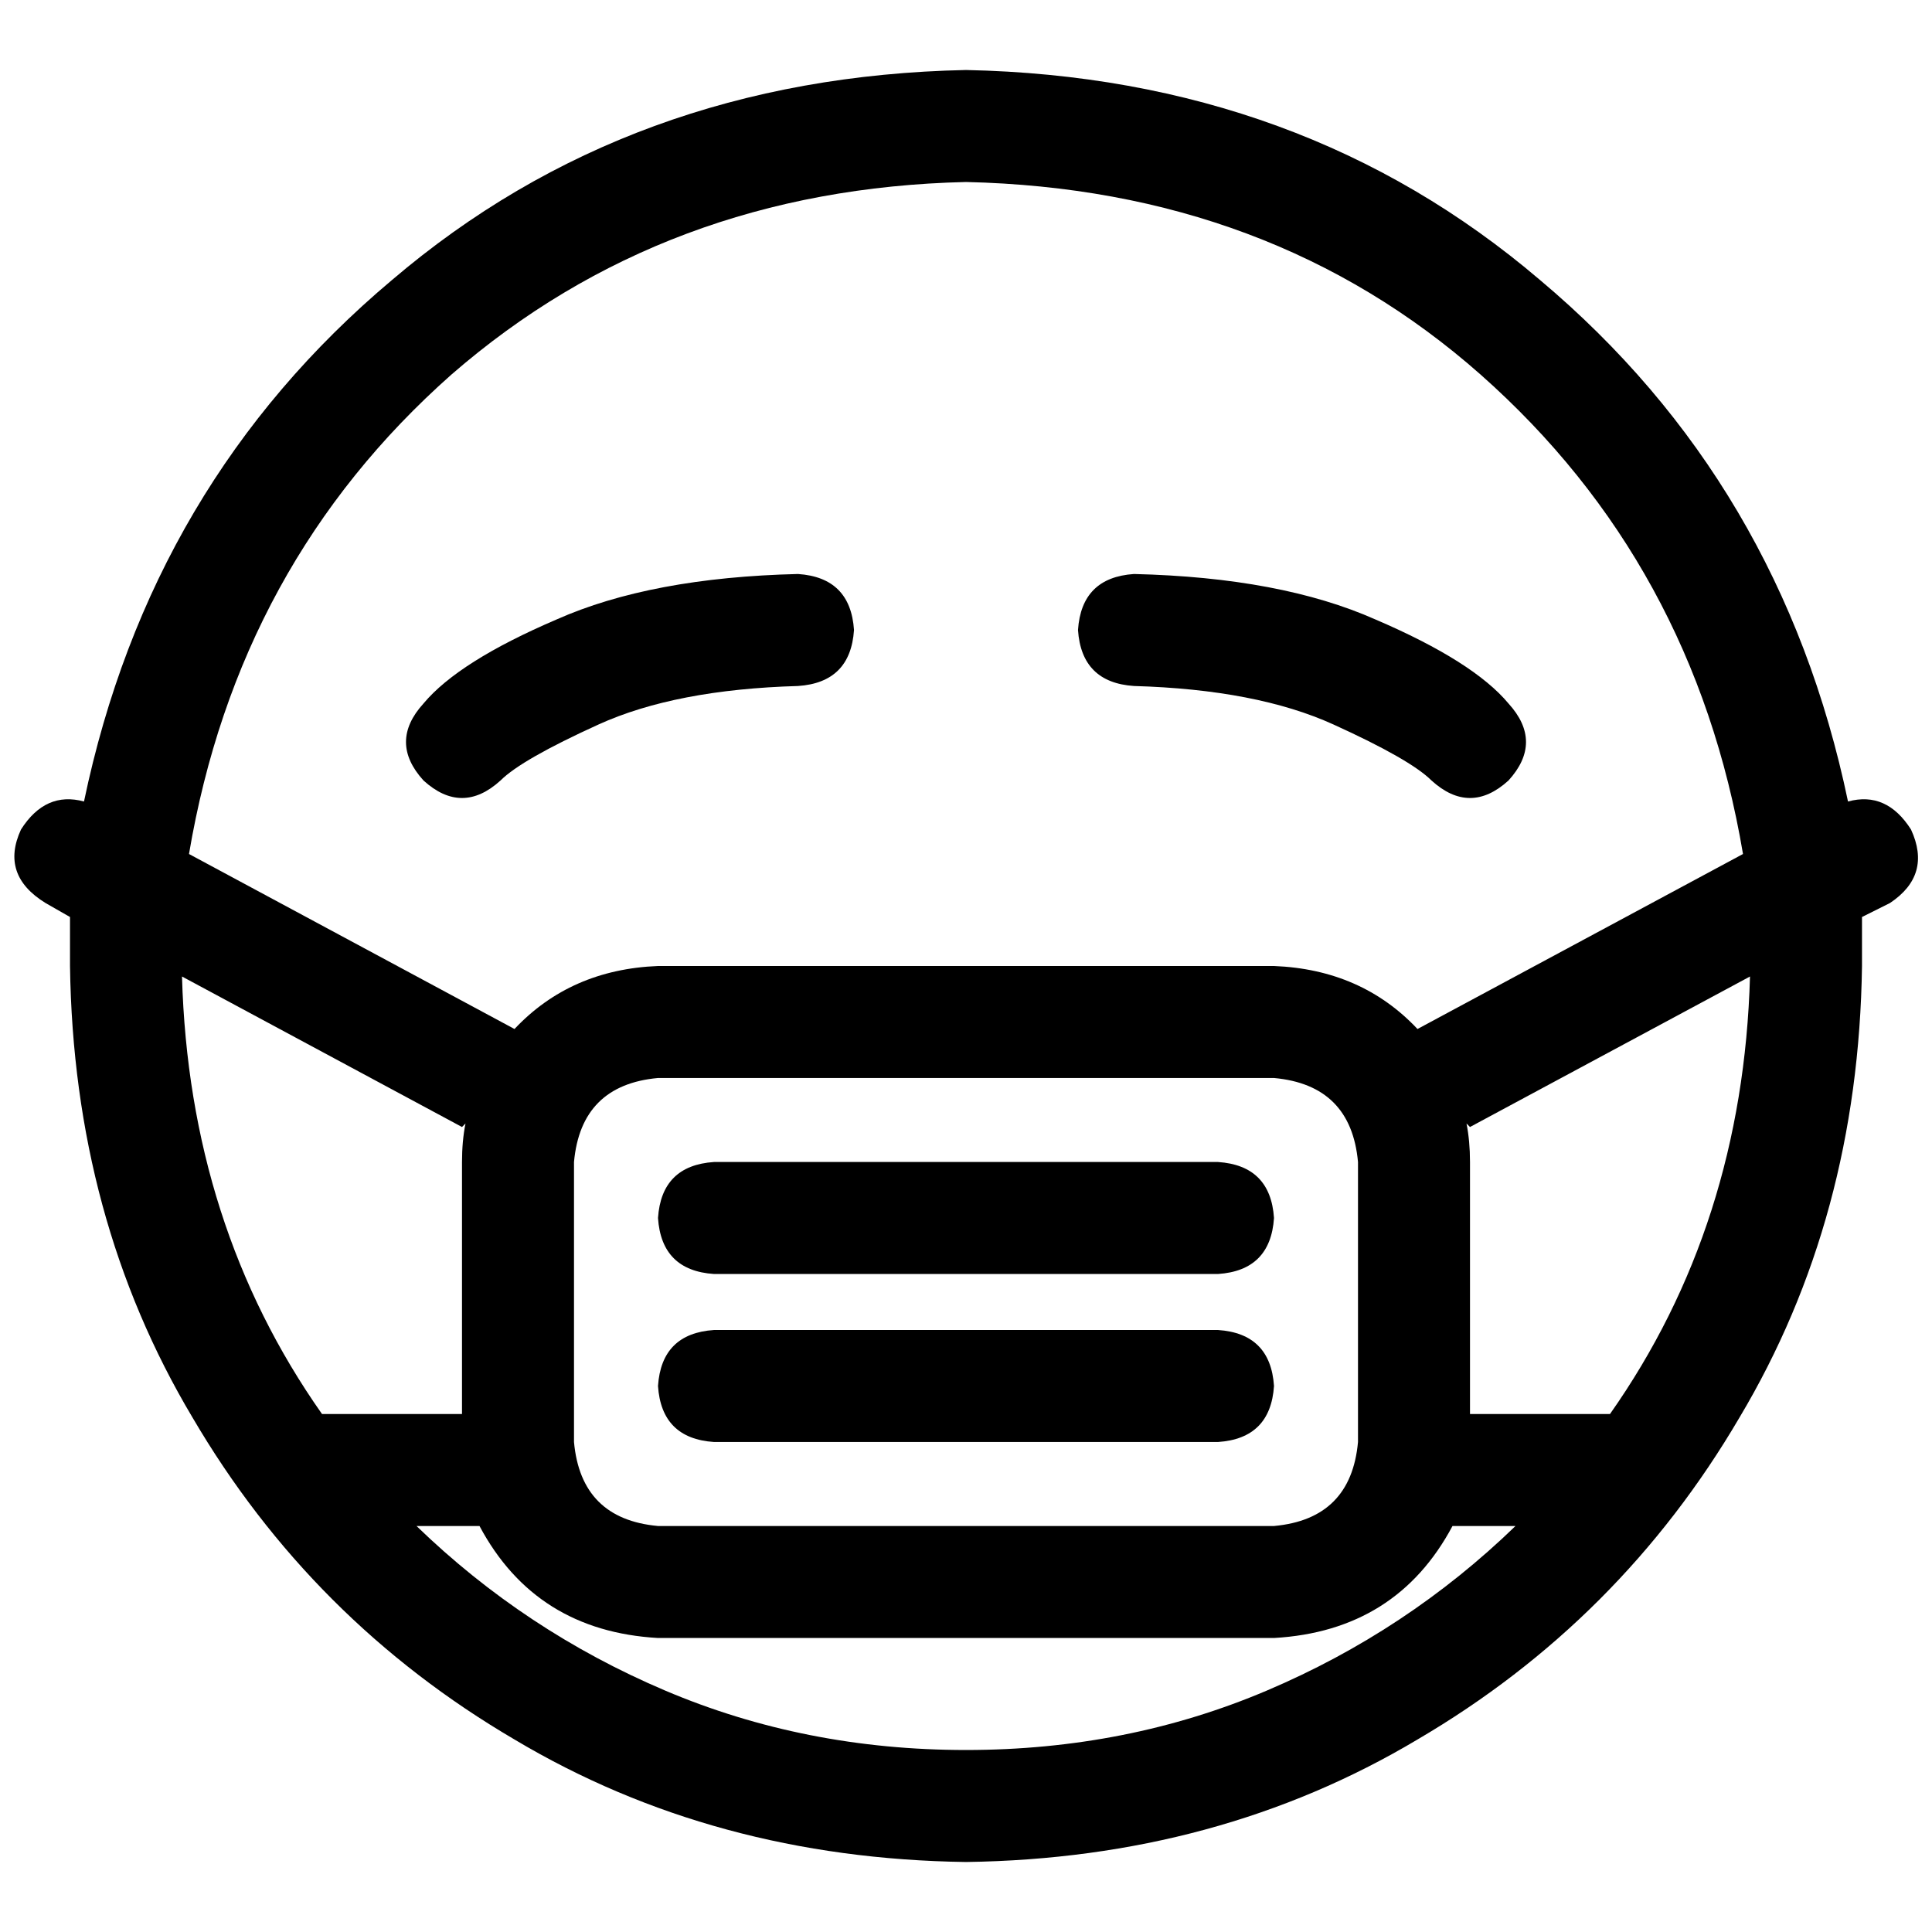 <svg xmlns="http://www.w3.org/2000/svg" viewBox="0 0 512 512">
  <path d="M 401.623 404.406 Q 372.87 432.232 335.768 448 L 335.768 448 Q 298.667 463.768 256 463.768 Q 213.333 463.768 176.232 448 Q 139.13 432.232 110.377 404.406 L 127.072 404.406 Q 141.913 432.232 174.377 434.087 L 337.623 434.087 Q 370.087 432.232 384.928 404.406 L 401.623 404.406 L 401.623 404.406 Z M 426.667 374.725 L 389.565 374.725 L 389.565 307.942 Q 389.565 302.377 388.638 297.739 L 389.565 298.667 L 463.768 258.783 Q 461.913 324.638 426.667 374.725 L 426.667 374.725 Z M 461.913 226.319 L 375.652 272.696 Q 360.812 256.928 337.623 256 L 174.377 256 Q 151.188 256.928 136.348 272.696 L 50.087 226.319 Q 63.072 149.333 119.652 99.246 Q 176.232 50.087 256 48.232 Q 336.696 50.087 392.348 99.246 Q 448.928 149.333 461.913 226.319 L 461.913 226.319 Z M 489.739 212.406 Q 472.116 128 408.116 74.203 L 408.116 74.203 Q 345.043 20.406 256 18.551 Q 166.957 20.406 103.884 74.203 Q 39.884 128 22.261 212.406 Q 12.058 209.623 5.565 219.826 Q 0 231.884 12.058 239.304 L 18.551 243.014 Q 18.551 249.507 18.551 256 Q 19.478 322.783 51.014 375.652 Q 82.551 429.449 136.348 460.986 Q 189.217 492.522 256 493.449 Q 322.783 492.522 375.652 460.986 Q 429.449 429.449 460.986 375.652 Q 492.522 322.783 493.449 256 Q 493.449 249.507 493.449 243.014 L 500.87 239.304 Q 512 231.884 506.435 219.826 Q 499.942 209.623 489.739 212.406 L 489.739 212.406 Z M 48.232 258.783 L 122.435 298.667 L 123.362 297.739 Q 122.435 302.377 122.435 307.942 L 122.435 374.725 L 85.333 374.725 Q 50.087 324.638 48.232 258.783 L 48.232 258.783 Z M 337.623 285.681 Q 358.029 287.536 359.884 307.942 L 359.884 382.145 Q 358.029 402.551 337.623 404.406 L 174.377 404.406 Q 153.971 402.551 152.116 382.145 L 152.116 307.942 Q 153.971 287.536 174.377 285.681 L 337.623 285.681 L 337.623 285.681 Z M 174.377 322.783 Q 175.304 336.696 189.217 337.623 L 322.783 337.623 Q 336.696 336.696 337.623 322.783 Q 336.696 308.87 322.783 307.942 L 189.217 307.942 Q 175.304 308.87 174.377 322.783 L 174.377 322.783 Z M 174.377 367.304 Q 175.304 381.217 189.217 382.145 L 322.783 382.145 Q 336.696 381.217 337.623 367.304 Q 336.696 353.391 322.783 352.464 L 189.217 352.464 Q 175.304 353.391 174.377 367.304 L 174.377 367.304 Z M 211.478 181.797 Q 225.391 180.87 226.319 166.957 Q 225.391 153.043 211.478 152.116 Q 172.522 153.043 147.478 164.174 Q 121.507 175.304 112.232 186.435 Q 102.957 196.638 112.232 206.841 Q 122.435 216.116 132.638 206.841 Q 138.203 201.275 158.609 192 Q 179.014 182.725 211.478 181.797 L 211.478 181.797 Z M 379.362 206.841 Q 389.565 216.116 399.768 206.841 Q 409.043 196.638 399.768 186.435 Q 390.493 175.304 364.522 164.174 Q 339.478 153.043 300.522 152.116 Q 286.609 153.043 285.681 166.957 Q 286.609 180.87 300.522 181.797 Q 332.986 182.725 353.391 192 Q 373.797 201.275 379.362 206.841 L 379.362 206.841 Z" />
</svg>